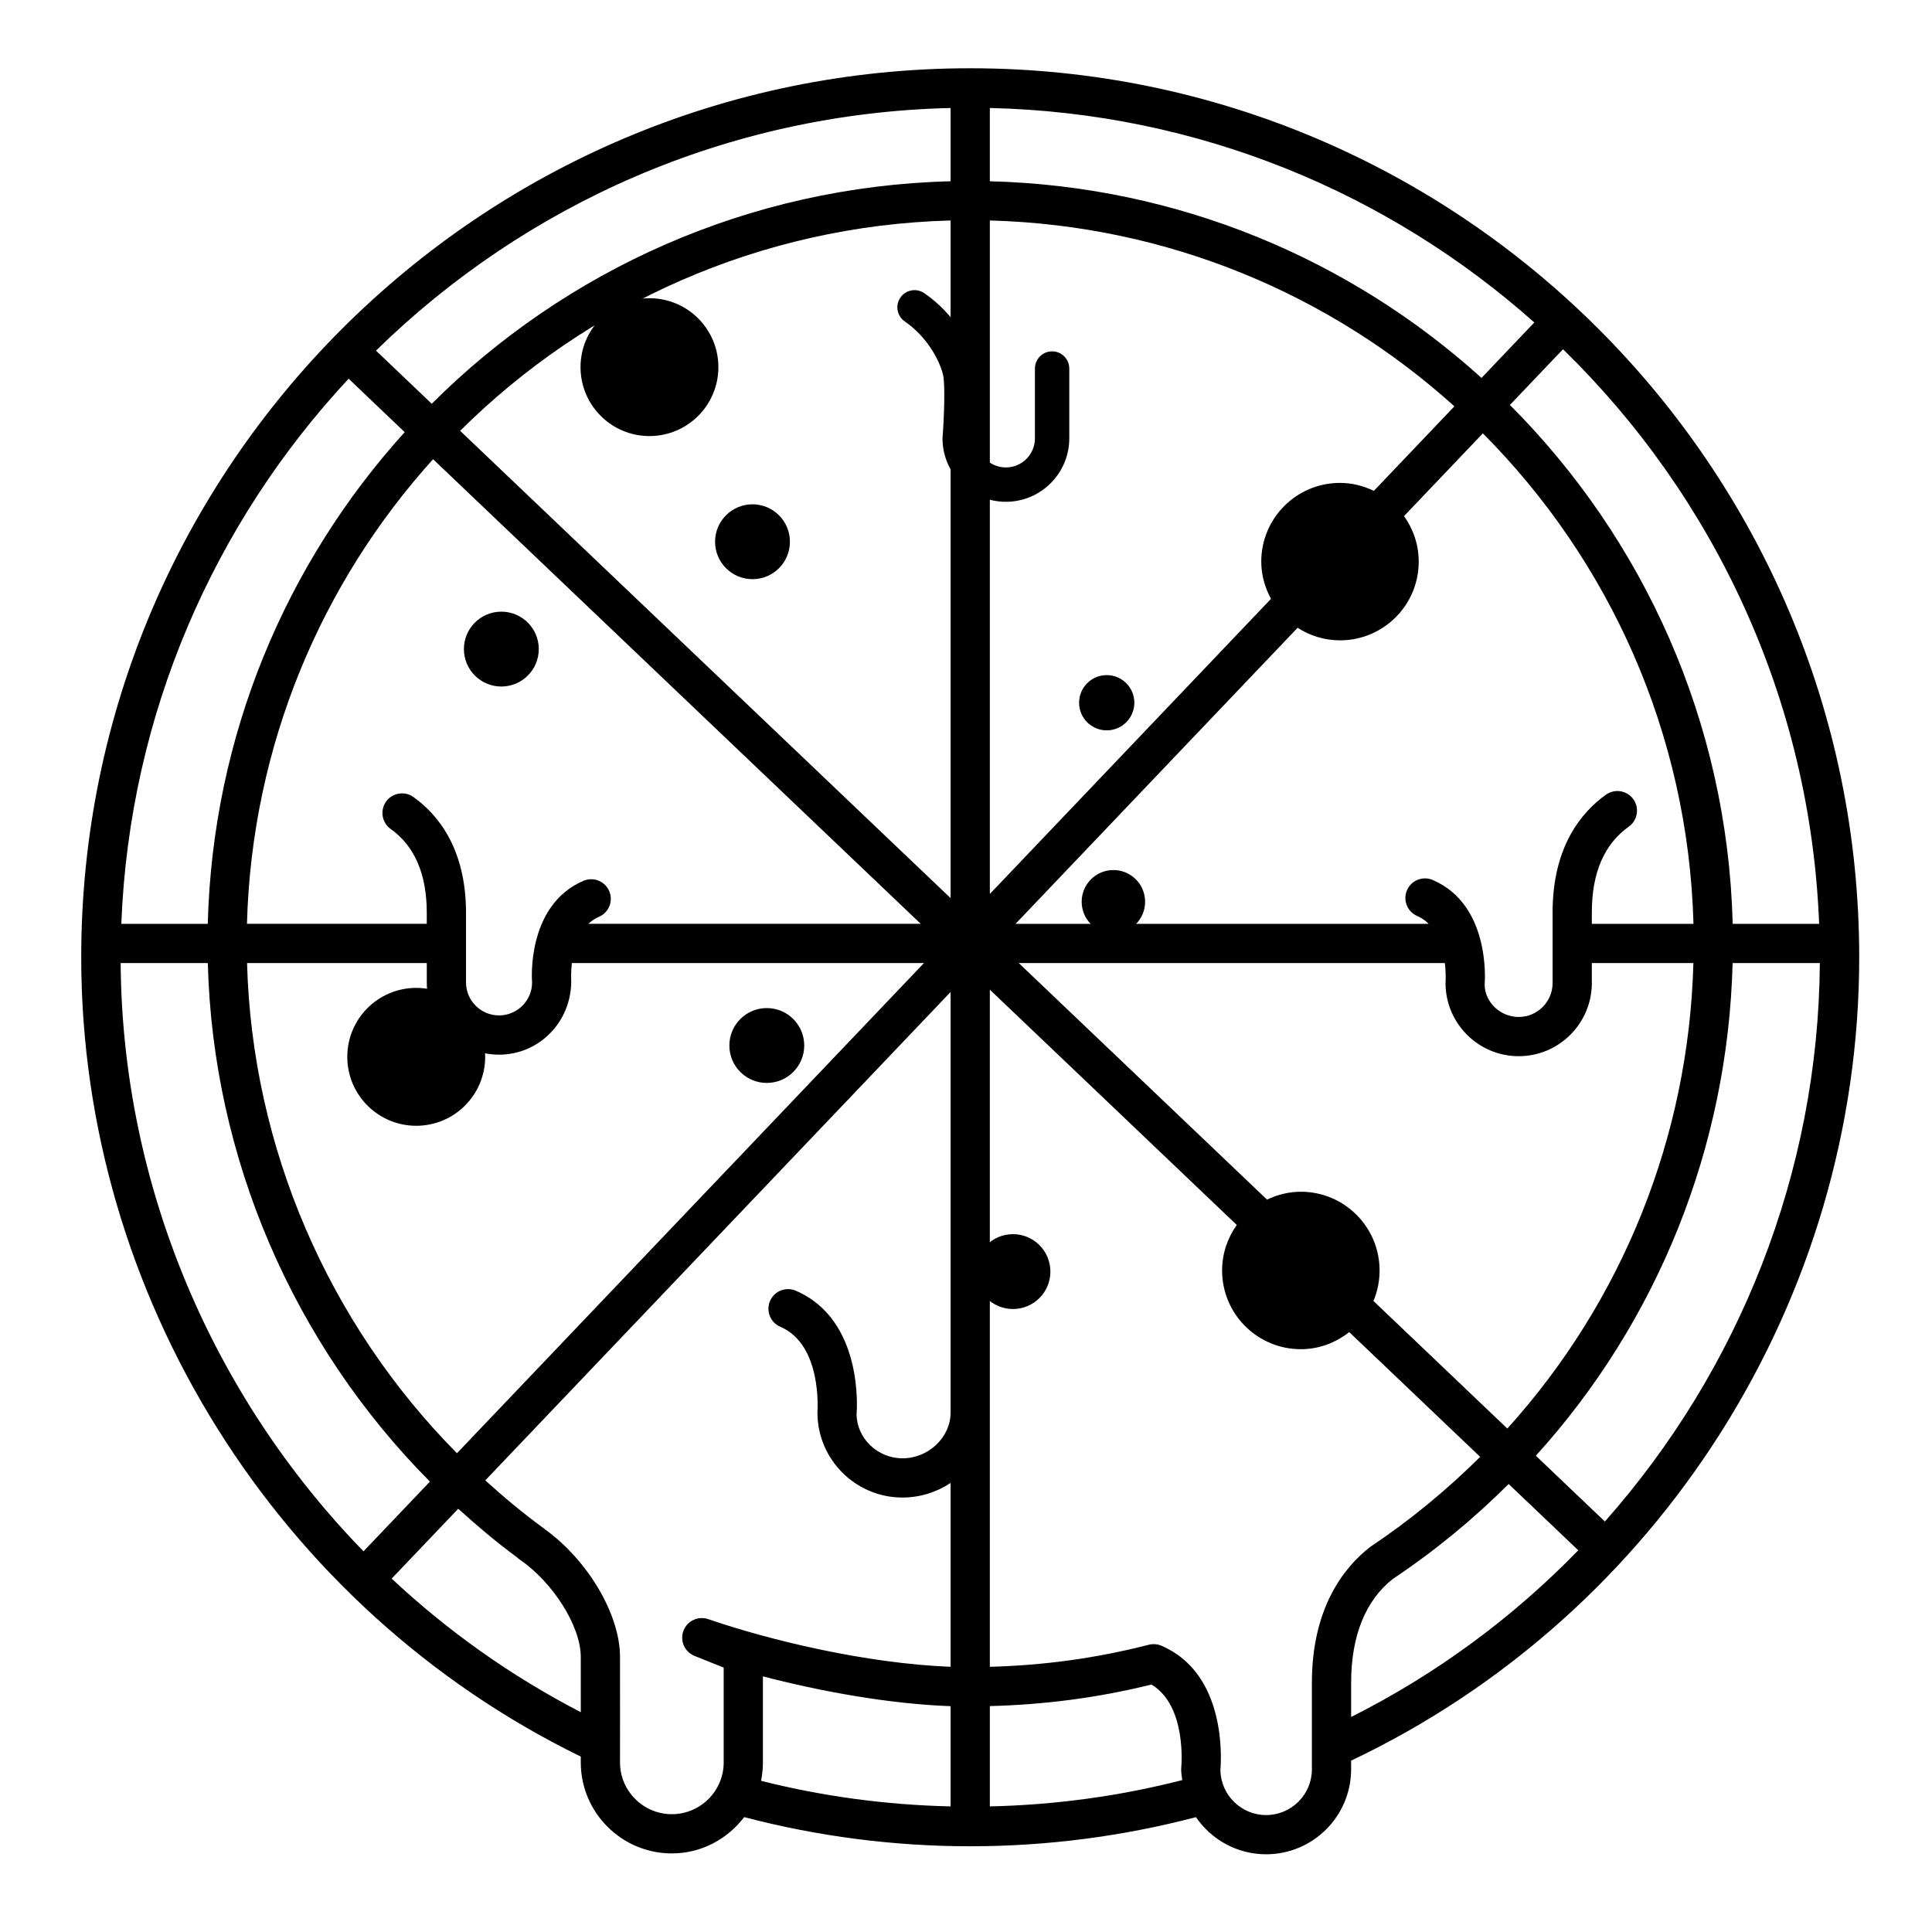 <?xml version="1.0" encoding="UTF-8"?>
<svg width="120px" height="120px" viewBox="0 0 120 120" version="1.1" xmlns="http://www.w3.org/2000/svg" xmlns:xlink="http://www.w3.org/1999/xlink">
    <!-- Generator: Sketch 41.2 (35397) - http://www.bohemiancoding.com/sketch -->
    <title>Artboard Copy 4</title>
    <desc>Created with Sketch.</desc>
    <defs></defs>
    <g id="Page-1" stroke="none" stroke-width="1" fill="none" fill-rule="evenodd">
        <g id="Artboard-Copy-4" fill="#000000">
            <g id="noun_65241_cc" transform="translate(5, 4)">
                <path d="M110.479,55.458 C110.479,25.011 85.708,0.24 55.262,0.24 C24.816,0.24 0.045,25.01 0.045,55.458 C0.045,76.446 12.217,95.901 31.073,105.104 L31.073,105.465 C31.073,108.582 33.61,111.119 36.731,111.119 C38.568,111.119 40.187,110.225 41.221,108.864 C45.783,110.06 50.503,110.675 55.262,110.675 L55.276,110.675 C60.02,110.675 64.73,110.059 69.284,108.867 C70.237,110.258 71.833,111.173 73.641,111.173 C76.552,111.173 78.92,108.805 78.92,105.896 L78.92,105.357 C98.101,96.246 110.479,76.704 110.479,55.458 Z M75.797,70.021 C75.043,70.021 74.337,70.206 73.698,70.51 L58.277,55.817 L84.743,55.817 C84.821,56.482 84.787,57.005 84.784,57.056 C84.784,59.561 86.822,61.602 89.33,61.602 C91.834,61.602 93.872,59.562 93.872,57.056 L93.872,55.817 L100.179,55.817 C99.892,66.634 95.758,76.836 88.623,84.73 L80.307,76.805 C80.552,76.222 80.689,75.583 80.689,74.91 C80.686,72.21 78.496,70.021 75.797,70.021 Z M2.494,55.817 L7.908,55.817 C8.219,67.943 13.23,79.489 21.703,88.026 L17.578,92.355 C8.186,82.709 2.591,69.624 2.494,55.817 Z M96.453,45.645 C96.064,45.098 95.303,44.968 94.753,45.357 C93.24,46.433 91.435,48.573 91.435,52.66 L91.435,57.057 C91.435,58.219 90.49,59.166 89.329,59.166 C88.166,59.166 87.22,58.219 87.215,57.161 C87.232,56.958 87.592,52.201 83.988,50.657 C83.373,50.392 82.654,50.678 82.39,51.297 C82.124,51.915 82.411,52.632 83.03,52.896 C83.309,53.016 83.54,53.184 83.738,53.382 L58.077,53.382 L75.596,34.993 C76.357,35.482 77.258,35.773 78.229,35.773 C80.929,35.773 83.119,33.585 83.119,30.884 C83.119,29.828 82.777,28.855 82.206,28.056 L87.103,22.917 C94.93,30.779 99.861,41.514 100.185,53.381 L93.872,53.381 L93.872,52.66 C93.872,50.214 94.644,48.426 96.165,47.345 C96.714,46.954 96.841,46.193 96.453,45.645 Z M32.839,51.348 C32.575,50.731 31.858,50.444 31.24,50.708 C27.684,52.232 28.036,56.922 28.049,57.019 C28.049,58.15 27.127,59.069 25.996,59.069 C24.865,59.069 23.945,58.15 23.945,57.019 L23.945,52.699 C23.945,48.673 22.168,46.564 20.677,45.503 C20.128,45.114 19.367,45.241 18.979,45.789 C18.588,46.338 18.717,47.098 19.265,47.488 C20.754,48.547 21.508,50.298 21.508,52.697 L21.508,53.379 L10.339,53.379 C10.64,42.302 14.958,32.209 21.899,24.522 L52.187,53.379 L31.546,53.379 C31.73,53.204 31.946,53.054 32.199,52.946 C32.818,52.683 33.105,51.967 32.839,51.348 Z M80.333,26.488 C79.693,26.181 78.985,25.994 78.229,25.994 C75.529,25.994 73.339,28.183 73.339,30.884 C73.339,31.725 73.571,32.503 73.944,33.195 L56.481,51.525 L56.481,9.694 C67.557,9.992 77.647,14.303 85.336,21.238 L80.333,26.488 Z M54.043,51.783 L23.58,22.759 C31.445,14.938 42.178,10.013 54.043,9.694 L54.043,51.783 Z M87.018,19.473 C78.889,12.121 68.206,7.557 56.48,7.258 L56.48,2.707 C69.439,3.003 81.256,7.983 90.299,16.03 L87.018,19.473 Z M54.043,7.258 C41.485,7.578 30.124,12.791 21.815,21.078 L18.353,17.778 C27.606,8.712 40.171,3.026 54.043,2.708 L54.043,7.258 Z M20.136,22.842 C12.779,30.968 8.208,41.652 7.905,53.381 L2.535,53.381 C3.044,40.327 8.312,28.479 16.653,19.522 L20.136,22.842 Z M10.345,55.817 L21.509,55.817 L21.509,57.019 C21.509,59.493 23.522,61.507 25.996,61.507 C28.471,61.507 30.485,59.493 30.481,56.92 C30.48,56.907 30.449,56.437 30.519,55.817 L52.39,55.817 L23.383,86.263 C15.386,78.184 10.656,67.274 10.345,55.817 Z M102.615,55.817 L108.034,55.817 C107.945,68.793 103.03,81.081 94.682,90.504 L90.395,86.418 C97.94,78.093 102.326,67.283 102.615,55.817 Z M107.99,53.381 L102.621,53.381 C102.296,40.821 97.076,29.458 88.783,21.152 L92.081,17.692 C101.455,26.832 107.445,39.416 107.99,53.381 Z M19.328,94.049 L23.462,89.712 C24.627,90.769 25.836,91.787 27.114,92.731 C27.16,92.775 27.214,92.819 27.269,92.858 C29.357,94.289 31.063,96.999 31.073,98.897 C31.075,99.629 31.075,101.029 31.075,102.348 C26.749,100.108 22.808,97.31 19.328,94.049 Z M39.95,105.465 C39.95,107.24 38.506,108.682 36.731,108.682 C34.954,108.682 33.51,107.239 33.51,105.465 C33.51,105.465 33.515,100.517 33.51,98.885 C33.498,96.254 31.499,92.89 28.831,90.976 C28.8,90.948 28.768,90.922 28.733,90.898 C27.475,89.977 26.286,88.985 25.142,87.949 L54.043,57.615 L54.043,78.369 L54.043,83.734 C54.043,85.276 52.674,86.578 51.053,86.578 C49.484,86.578 48.208,85.303 48.204,83.838 C48.224,83.601 48.652,77.979 44.427,76.169 C43.805,75.901 43.091,76.19 42.827,76.809 C42.563,77.428 42.849,78.144 43.467,78.408 C46.072,79.524 45.779,83.593 45.772,83.735 C45.772,86.646 48.141,89.015 51.053,89.015 C52.148,89.015 53.179,88.679 54.043,88.11 L54.043,99.527 C48.742,99.322 42.727,97.853 38.988,96.567 C38.366,96.353 37.681,96.674 37.45,97.293 C37.219,97.913 37.524,98.604 38.136,98.85 L39.949,99.577 L39.949,105.465 L39.95,105.465 Z M42.386,105.465 L42.386,100.122 C45.926,101.044 50.161,101.83 54.044,101.974 L54.044,108.199 C50.056,108.108 46.107,107.58 42.27,106.609 C42.345,106.238 42.386,105.858 42.386,105.465 Z M56.481,108.199 L56.481,101.968 C59.873,101.881 63.177,101.455 66.518,100.63 C68.73,101.942 68.375,105.729 68.371,105.767 C68.366,105.809 68.364,105.853 68.364,105.896 C68.364,106.126 68.403,106.343 68.432,106.564 C64.537,107.565 60.528,108.108 56.481,108.199 Z M76.484,105.896 C76.484,107.464 75.209,108.737 73.641,108.737 C72.092,108.737 70.83,107.491 70.8,105.948 C70.863,105.212 71.167,99.945 67.136,98.218 C66.89,98.112 66.616,98.094 66.353,98.158 C63.062,99.003 59.815,99.439 56.48,99.528 L56.48,57.469 L71.818,72.084 C71.25,72.883 70.907,73.856 70.907,74.91 C70.907,77.612 73.095,79.801 75.797,79.801 C76.937,79.801 77.972,79.393 78.804,78.74 L86.936,86.488 C84.863,88.547 82.581,90.431 80.091,92.092 C78.446,93.381 76.484,95.89 76.484,100.528 L76.484,105.896 Z M78.921,102.646 L78.921,100.528 C78.921,97.592 79.82,95.399 81.519,94.065 C84.132,92.323 86.53,90.341 88.705,88.174 L93.029,92.292 C88.988,96.452 84.239,99.973 78.921,102.646 Z" id="Shape"></path>
                <path d="M60.348,17.823 C59.758,17.823 59.281,18.301 59.281,18.89 L59.281,23.229 C59.281,24.224 58.471,25.034 57.476,25.034 C56.482,25.034 55.674,24.224 55.67,23.312 C55.714,22.751 55.919,19.891 55.643,18.756 C55.307,17.398 54.279,15.489 52.405,14.208 C51.918,13.875 51.255,14.001 50.923,14.486 C50.59,14.973 50.715,15.636 51.201,15.969 C52.494,16.853 53.323,18.263 53.571,19.266 C53.716,19.856 53.642,21.89 53.541,23.229 C53.541,25.401 55.307,27.167 57.477,27.167 C59.649,27.167 61.415,25.401 61.415,23.229 L61.415,18.89 C61.414,18.301 60.938,17.823 60.348,17.823 Z" id="Shape"></path>
                <ellipse id="Oval" cx="35.339" cy="18.804" rx="4.281" ry="4.281"></ellipse>
                <circle id="Oval" cx="41.739" cy="29.649" r="2.325"></circle>
                <circle id="Oval" cx="26.139" cy="36.316" r="2.325"></circle>
                <ellipse id="Oval" cx="63.74" cy="39.648" rx="1.716" ry="1.716"></ellipse>
                <circle id="Oval" cx="42.627" cy="60.938" r="2.325"></circle>
                <circle id="Oval" cx="57.917" cy="74.981" r="2.325"></circle>
                <ellipse id="Oval" cx="20.853" cy="61.642" rx="4.282" ry="4.282"></ellipse>
                <ellipse id="Oval" cx="64.155" cy="52.01" rx="1.97" ry="1.97"></ellipse>
            </g>
        </g>
    </g>
</svg>